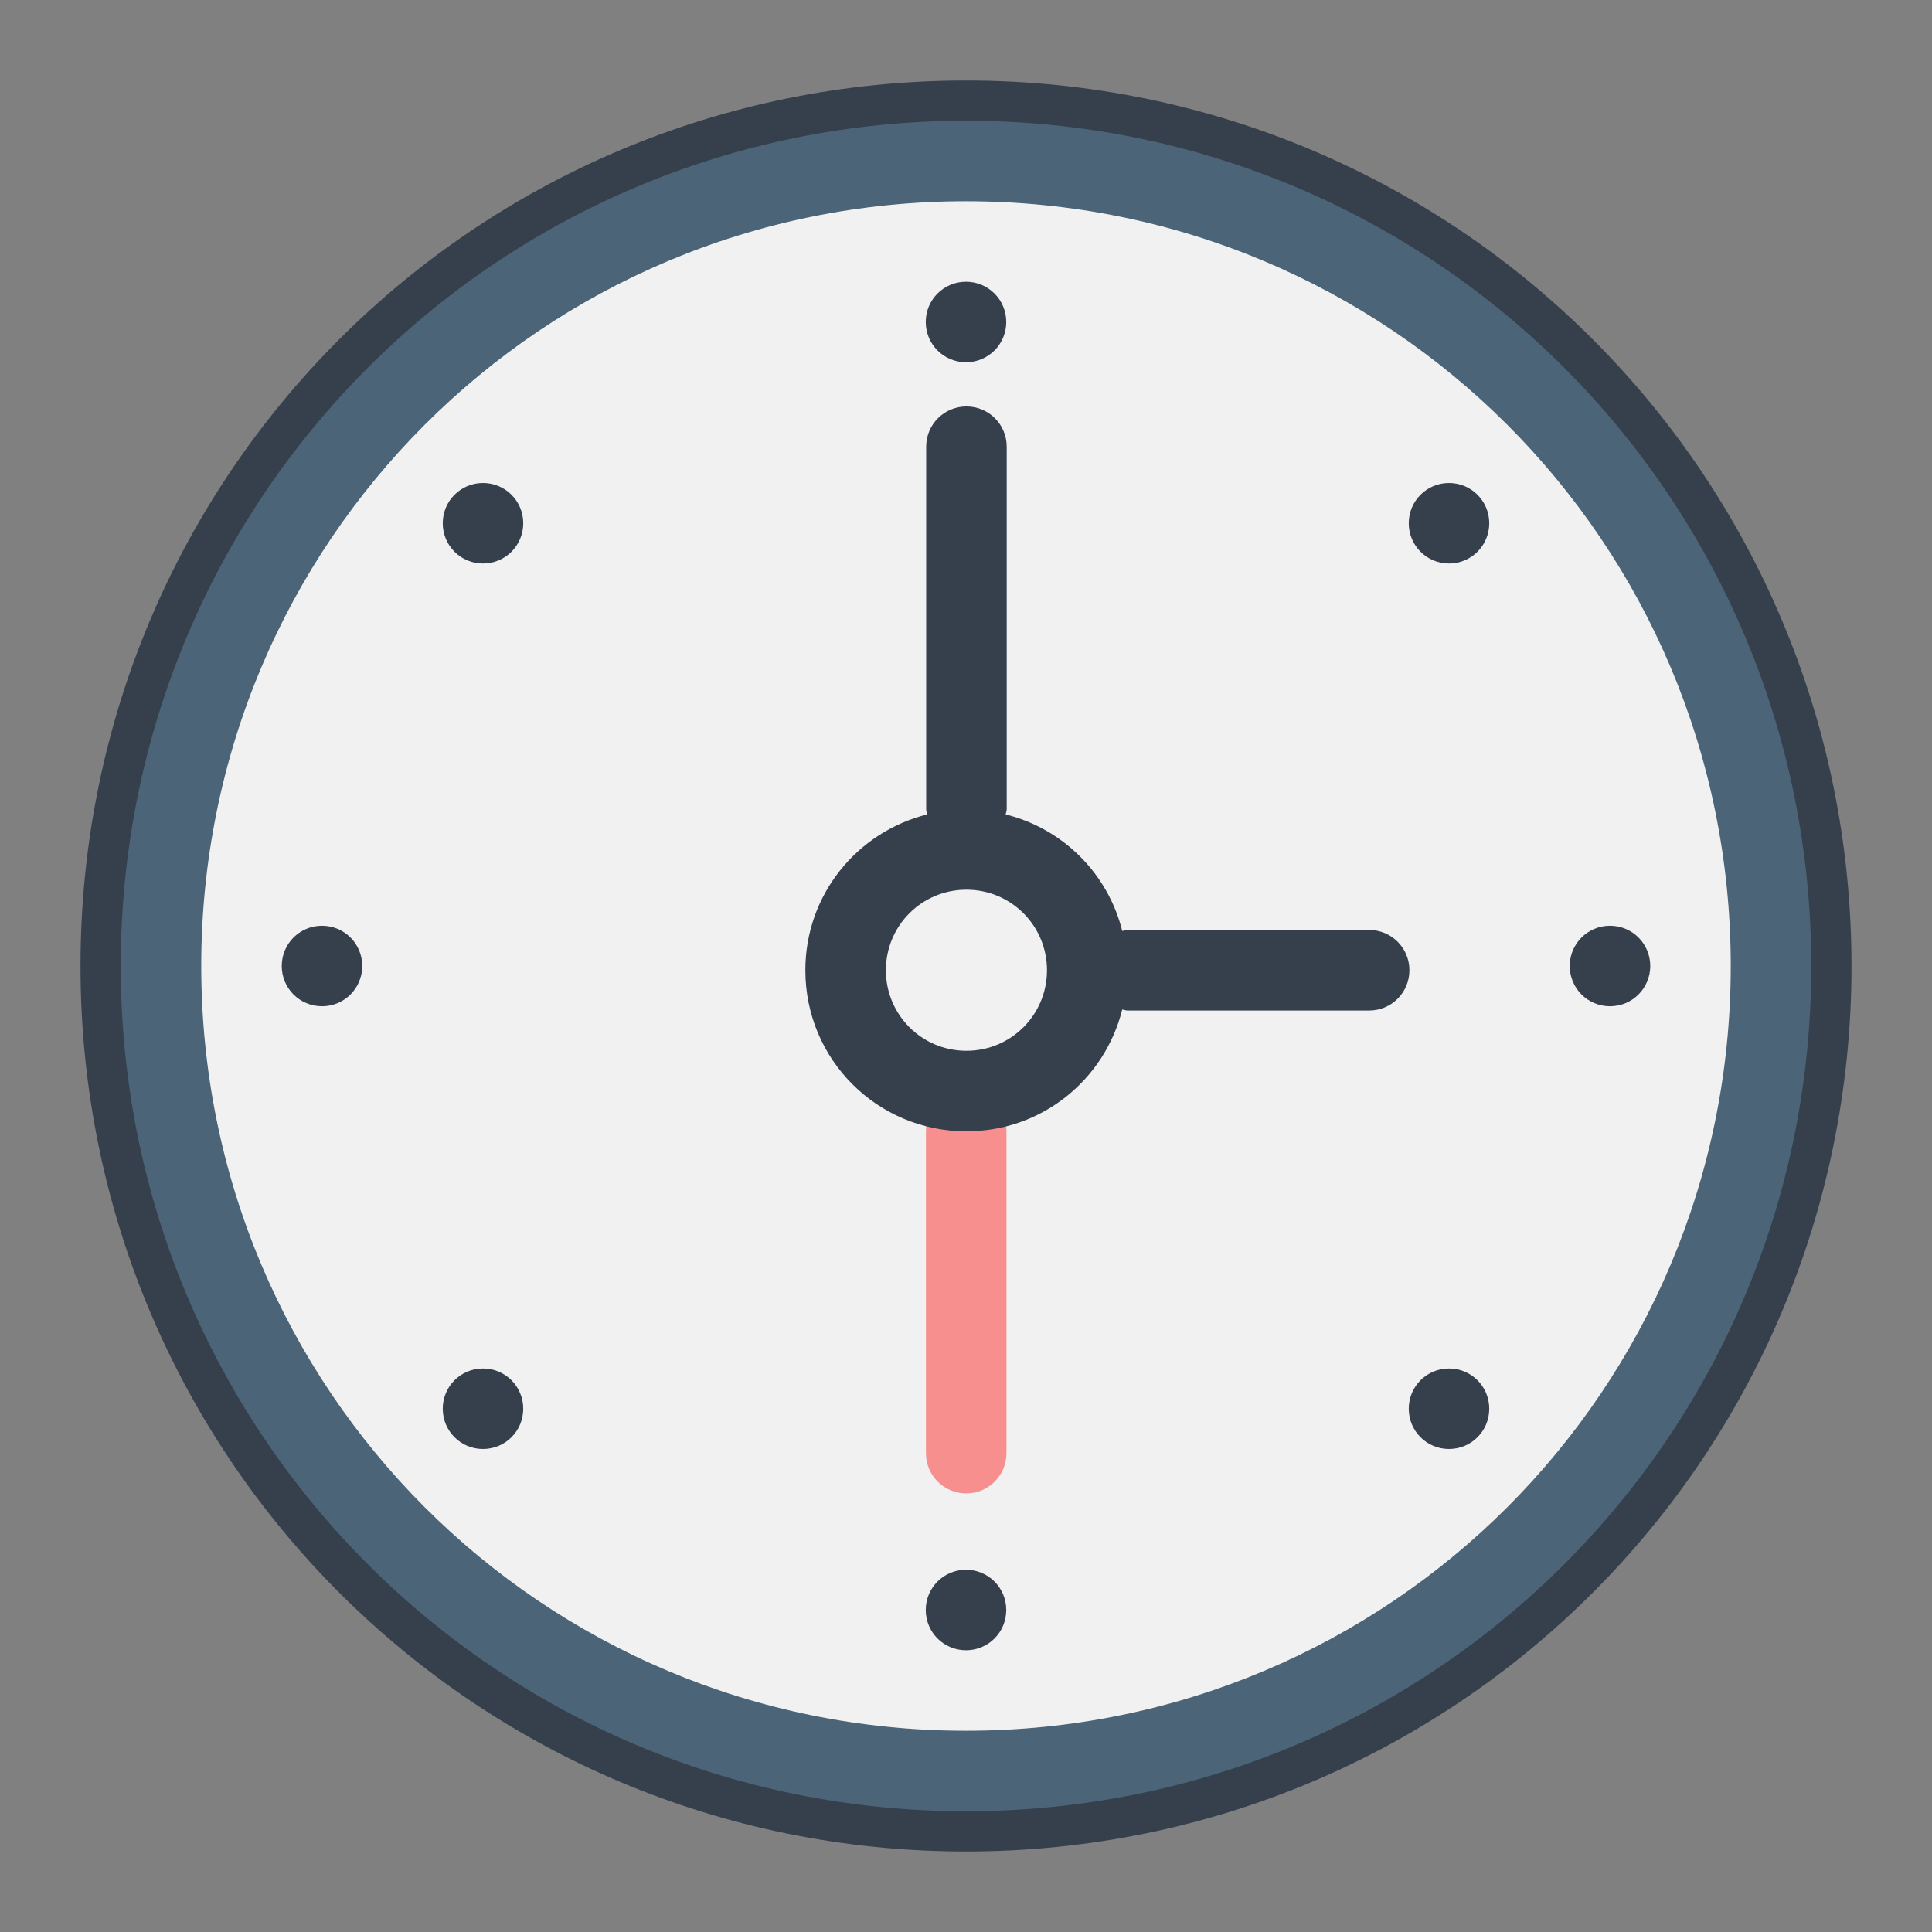<?xml version="1.0" encoding="UTF-8" standalone="no"?>
<!-- Created with Inkscape (http://www.inkscape.org/) -->

<svg
   xmlns:dc="http://purl.org/dc/elements/1.1/"
   xmlns:cc="http://creativecommons.org/ns#"
   xmlns:rdf="http://www.w3.org/1999/02/22-rdf-syntax-ns#"
   xmlns:svg="http://www.w3.org/2000/svg"
   xmlns="http://www.w3.org/2000/svg"
   xmlns:sodipodi="http://sodipodi.sourceforge.net/DTD/sodipodi-0.dtd"
   xmlns:inkscape="http://www.inkscape.org/namespaces/inkscape"
   width="48"
   height="48"
   viewBox="0 0 48 48"
   version="1.1"
   id="svg8"
   inkscape:version="0.92.3 (2405546, 2018-03-11)"
   sodipodi:docname="yast-timezone.svg">
  <rect x="0" y="0" width="48" height="48" fill="#808080" stroke="none"/>
  <title
     id="title7895">Antu icon Theme</title>
  <defs
     id="defs2" />
  <sodipodi:namedview
     id="base"
     pagecolor="#ffffff"
     bordercolor="#666666"
     borderopacity="1.0"
     inkscape:pageopacity="0.0"
     inkscape:pageshadow="2"
     inkscape:zoom="16"
     inkscape:cx="26.744384"
     inkscape:cy="18.300012"
     inkscape:document-units="px"
     inkscape:current-layer="layer1-6"
     showgrid="true"
     units="px"
     inkscape:window-width="1874"
     inkscape:window-height="1141"
     inkscape:window-x="46"
     inkscape:window-y="30"
     inkscape:window-maximized="1"
     objecttolerance="10"
     gridtolerance="10"
     guidetolerance="10"
     inkscape:snap-bbox="true"
     inkscape:bbox-nodes="true"
     inkscape:bbox-paths="true"
     inkscape:snap-bbox-edge-midpoints="true"
     inkscape:snap-bbox-midpoints="true"
     inkscape:object-paths="true"
     inkscape:snap-intersection-paths="true"
     inkscape:object-nodes="true"
     inkscape:snap-smooth-nodes="false"
     inkscape:snap-midpoints="false"
     inkscape:showpageshadow="false">
    <inkscape:grid
       type="xygrid"
       id="grid7897"
       empspacing="4" />
  </sodipodi:namedview>
  <g
     inkscape:label="Capa 1"
     inkscape:groupmode="layer"
     id="layer1"
     transform="translate(0,-266.65)">
    <g
       id="g1535"
       transform="translate(35,-15)">
      <g
         id="g911"
         transform="translate(-35,15)">
        <g
           id="g5422"
           transform="translate(-24,-4)">
          <path
             inkscape:connector-curvature="0"
             id="rect4544"
             d="m 48,272.65 4.7e-5,0 C 60.188,272.65 70,282.462 70,294.65 c 0,12.188 -9.812,22 -22,22 l -4.7e-5,0 c -12.188,0 -22,-9.812 -22,-22 0,-12.188 9.812,-22 22,-22 z"
             style="opacity:1;fill:#36404d;fill-opacity:1;stroke:none;stroke-width:0.3;stroke-miterlimit:4;stroke-dasharray:none;stroke-opacity:1" />
          <path
             inkscape:connector-curvature="0"
             id="rect4544-5"
             d="m 48,273.65 2.3e-5,0 c 11.634,0 21,9.366 21,21 0,11.634 -9.366,21 -21,21 l -2.3e-5,0 c -11.634,0 -21,-9.366 -21,-21 0,-11.634 9.366,-21 21,-21 z"
             style="opacity:1;fill:#4b6477;fill-opacity:1;stroke:none;stroke-width:0.3;stroke-miterlimit:4;stroke-dasharray:none;stroke-opacity:1" />
          <g
             transform="matrix(5.543,0,0,5.543,24.533,-1328.245)"
             id="layer1-3-2"
             inkscape:label="Capa 1" />
          <g
             transform="translate(-6,-2)"
             id="layer1-6"
             inkscape:label="Capa 1">
            <path
               id="rect4570-9-6-2-2"
               d="m 54,277.65 c 10.526,0 19,8.474 19,19 0,10.526 -8.474,19 -19,19 -10.526,0 -19,-8.474 -19,-19 0,-10.526 8.474,-19 19,-19 z"
               style="fill:#f1f1f1;fill-opacity:1;stroke:none;stroke-width:1.903;stroke-linecap:round;stroke-linejoin:round;stroke-miterlimit:4;stroke-dasharray:none;stroke-opacity:1"
               inkscape:connector-curvature="0" />
            <g
               transform="matrix(1.467,0,0,1.467,30.533,-141.37)"
               id="g901-6">
              <path
                 style="opacity:1;fill:#f78f8f;fill-opacity:1;stroke:none;stroke-width:2.727;stroke-linecap:round;stroke-linejoin:round;stroke-miterlimit:4;stroke-dasharray:none;stroke-opacity:1"
                 d="m 16,300.695 c 0.378,0 0.682,0.304 0.682,0.682 v 5.455 c 0,0.378 -0.304,0.682 -0.682,0.682 -0.378,0 -0.682,-0.304 -0.682,-0.682 v -5.455 c 0,-0.378 0.304,-0.682 0.682,-0.682 z"
                 id="rect962" />
              <path
                 style="opacity:1;fill:#36404d;fill-opacity:1;stroke:none;stroke-width:4;stroke-linecap:round;stroke-linejoin:round;stroke-miterlimit:4;stroke-dasharray:none;stroke-opacity:1"
                 d="M 24 10 C 23.446 10 23 10.446 23 11 L 23 20 C 23 20.046 23.019 20.086 23.025 20.131 C 21.286 20.566 20 22.122 20 24 C 20 26.216 21.784 28 24 28 C 25.878 28 27.434 26.714 27.869 24.975 C 27.914 24.981 27.954 25 28 25 L 34 25 C 34.554 25 35 24.554 35 24 C 35 23.446 34.554 23 34 23 L 28 23 C 27.954 23 27.914 23.019 27.869 23.025 C 27.513 21.599 26.401 20.487 24.975 20.131 C 24.981 20.086 25 20.046 25 20 L 25 11 C 25 10.446 24.554 10 24 10 z M 24 22 C 25.108 22 26 22.892 26 24 C 26 25.108 25.108 26 24 26 C 22.892 26 22 25.108 22 24 C 22 22.892 22.892 22 24 22 z "
                 transform="matrix(0.682,0,0,0.682,-0.364,282.286)"
                 id="rect956" />
            </g>
            <path
               style="opacity:1;fill:#36404d;fill-opacity:1;stroke:none;stroke-width:4;stroke-linecap:round;stroke-linejoin:round;stroke-miterlimit:4;stroke-dasharray:none;stroke-opacity:1"
               d="M 24 7 C 23.446 7 23 7.446 23 8 C 23 8.554 23.446 9 24 9 C 24.554 9 25 8.554 25 8 C 25 7.446 24.554 7 24 7 z M 12 12 C 11.446 12 11 12.446 11 13 C 11 13.554 11.446 14 12 14 C 12.554 14 13 13.554 13 13 C 13 12.446 12.554 12 12 12 z M 36 12 C 35.446 12 35 12.446 35 13 C 35 13.554 35.446 14 36 14 C 36.554 14 37 13.554 37 13 C 37 12.446 36.554 12 36 12 z M 8 23 C 7.446 23 7 23.446 7 24 C 7 24.554 7.446 25 8 25 C 8.554 25 9 24.554 9 24 C 9 23.446 8.554 23 8 23 z M 40 23 C 39.446 23 39 23.446 39 24 C 39 24.554 39.446 25 40 25 C 40.554 25 41 24.554 41 24 C 41 23.446 40.554 23 40 23 z M 12 34 C 11.446 34 11 34.446 11 35 C 11 35.554 11.446 36 12 36 C 12.554 36 13 35.554 13 35 C 13 34.446 12.554 34 12 34 z M 36 34 C 35.446 34 35 34.446 35 35 C 35 35.554 35.446 36 36 36 C 36.554 36 37 35.554 37 35 C 37 34.446 36.554 34 36 34 z M 24 39 C 23.446 39 23 39.446 23 40 C 23 40.554 23.446 41 24 41 C 24.554 41 25 40.554 25 40 C 25 39.446 24.554 39 24 39 z "
               transform="translate(30,272.65)"
               id="rect987" />
          </g>
        </g>
      </g>
    </g>
  </g>
</svg>
